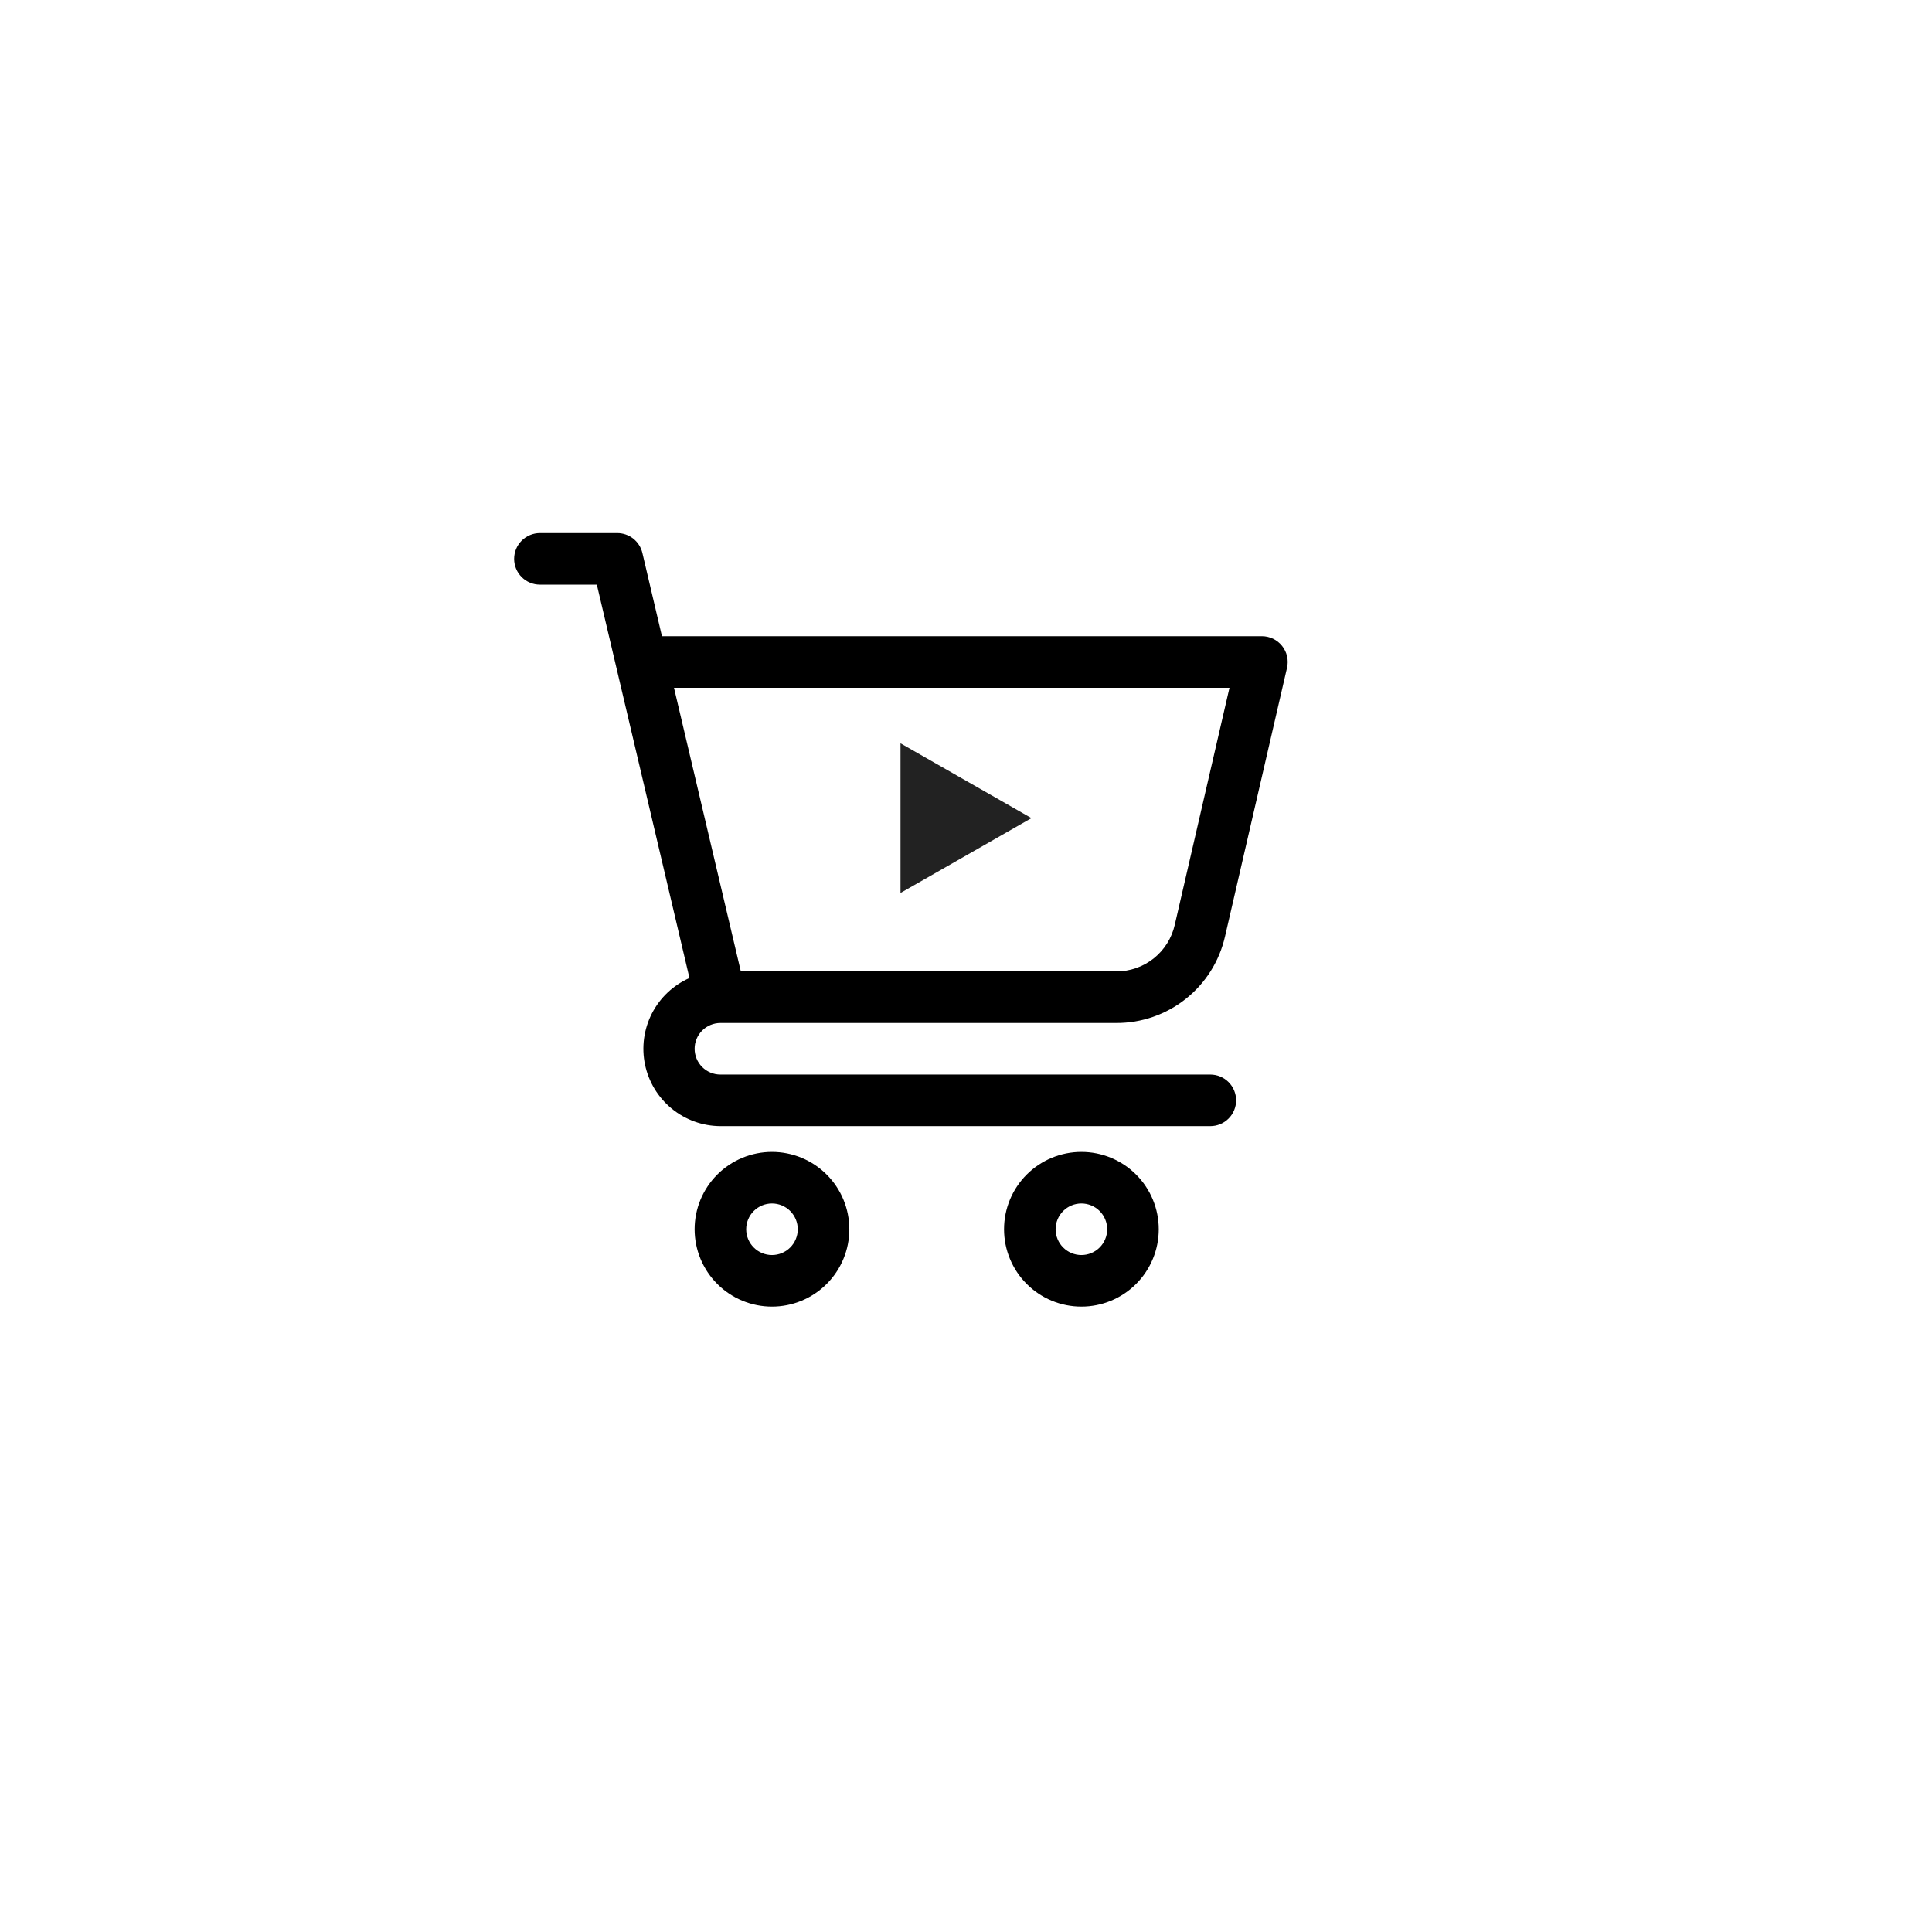 <svg xmlns="http://www.w3.org/2000/svg" xmlns:xlink="http://www.w3.org/1999/xlink" width="1024" zoomAndPan="magnify" viewBox="0 0 768 768" height="1024" preserveAspectRatio="xMidYMid meet" version="1.0"><defs><clipPath id="5dd3a8abda"><path d="M 204.371 211.902 L 511.871 211.902 L 511.871 448 L 204.371 448 Z M 204.371 211.902 " clip-rule="nonzero"/></clipPath><clipPath id="8ae38514b4"><path d="M 276 457 L 338 457 L 338 519.402 L 276 519.402 Z M 276 457 " clip-rule="nonzero"/></clipPath><clipPath id="4b07270d35"><path d="M 399 457 L 461 457 L 461 519.402 L 399 519.402 Z M 399 457 " clip-rule="nonzero"/></clipPath><clipPath id="e13ef8c8c9"><path d="M 357.965 295.477 L 410.023 295.477 L 410.023 355 L 357.965 355 Z M 357.965 295.477 " clip-rule="nonzero"/></clipPath><clipPath id="df4361564c"><path d="M 410.023 325.223 L 357.965 354.969 L 357.965 295.477 Z M 410.023 325.223 " clip-rule="nonzero"/></clipPath></defs><g clip-path="url(#5dd3a8abda)"><path fill="#000000" d="M 286.371 406.652 L 443.73 406.652 C 444.973 406.656 446.215 406.609 447.457 406.508 C 448.695 406.406 449.93 406.254 451.156 406.051 C 452.383 405.844 453.602 405.59 454.805 405.281 C 456.012 404.973 457.203 404.613 458.379 404.207 C 459.555 403.797 460.707 403.34 461.844 402.836 C 462.98 402.328 464.094 401.777 465.188 401.176 C 466.277 400.578 467.34 399.934 468.375 399.242 C 469.41 398.551 470.414 397.82 471.387 397.047 C 472.359 396.27 473.301 395.457 474.207 394.602 C 475.109 393.75 475.977 392.859 476.809 391.93 C 477.637 391.004 478.426 390.043 479.176 389.047 C 479.922 388.055 480.629 387.031 481.289 385.977 C 481.953 384.926 482.566 383.844 483.137 382.738 C 483.707 381.633 484.23 380.504 484.707 379.355 C 485.184 378.207 485.609 377.039 485.984 375.852 C 486.363 374.668 486.688 373.469 486.965 372.254 L 511.613 265.457 C 511.703 265.086 511.766 264.707 511.812 264.324 C 511.855 263.941 511.879 263.559 511.879 263.176 C 511.879 262.789 511.859 262.406 511.816 262.023 C 511.773 261.641 511.711 261.266 511.625 260.891 C 511.539 260.516 511.434 260.145 511.309 259.781 C 511.18 259.418 511.035 259.062 510.867 258.719 C 510.703 258.371 510.516 258.035 510.312 257.711 C 510.109 257.383 509.887 257.07 509.648 256.77 C 509.41 256.469 509.152 256.184 508.883 255.91 C 508.609 255.637 508.324 255.383 508.023 255.141 C 507.723 254.902 507.41 254.68 507.086 254.477 C 506.758 254.27 506.422 254.086 506.078 253.918 C 505.73 253.75 505.375 253.605 505.012 253.477 C 504.648 253.352 504.281 253.246 503.906 253.16 C 503.531 253.074 503.152 253.008 502.77 252.965 C 502.391 252.922 502.004 252.902 501.621 252.902 L 263.133 252.902 L 255.355 219.805 C 255.223 219.246 255.047 218.703 254.824 218.176 C 254.602 217.645 254.336 217.141 254.027 216.656 C 253.719 216.172 253.375 215.715 252.988 215.289 C 252.605 214.863 252.188 214.473 251.738 214.117 C 251.289 213.758 250.812 213.445 250.309 213.168 C 249.809 212.891 249.285 212.66 248.742 212.469 C 248.199 212.281 247.648 212.141 247.082 212.047 C 246.516 211.949 245.945 211.902 245.371 211.902 L 214.621 211.902 C 213.949 211.902 213.281 211.969 212.621 212.098 C 211.961 212.23 211.32 212.426 210.699 212.684 C 210.078 212.941 209.488 213.258 208.926 213.629 C 208.367 214.004 207.848 214.43 207.375 214.906 C 206.898 215.379 206.473 215.898 206.098 216.457 C 205.727 217.016 205.41 217.609 205.152 218.23 C 204.895 218.852 204.699 219.492 204.57 220.152 C 204.438 220.812 204.371 221.48 204.371 222.152 C 204.371 222.824 204.438 223.492 204.57 224.152 C 204.699 224.812 204.895 225.453 205.152 226.074 C 205.41 226.695 205.727 227.289 206.098 227.848 C 206.473 228.406 206.898 228.926 207.375 229.398 C 207.848 229.875 208.367 230.301 208.926 230.676 C 209.488 231.051 210.078 231.363 210.699 231.621 C 211.32 231.879 211.961 232.074 212.621 232.207 C 213.281 232.336 213.949 232.402 214.621 232.402 L 237.254 232.402 L 274.07 388.777 C 273.273 389.129 272.492 389.516 271.727 389.934 C 270.961 390.352 270.215 390.805 269.488 391.285 C 268.762 391.77 268.059 392.281 267.375 392.824 C 266.691 393.367 266.035 393.938 265.398 394.535 C 264.766 395.133 264.156 395.758 263.574 396.406 C 262.996 397.059 262.441 397.73 261.918 398.43 C 261.395 399.125 260.902 399.844 260.438 400.582 C 259.977 401.324 259.543 402.082 259.145 402.855 C 258.746 403.633 258.383 404.426 258.051 405.23 C 257.719 406.039 257.426 406.855 257.164 407.688 C 256.902 408.523 256.676 409.363 256.488 410.215 C 256.297 411.066 256.145 411.922 256.027 412.789 C 255.91 413.652 255.832 414.52 255.789 415.391 C 255.746 416.262 255.738 417.133 255.77 418.004 C 255.801 418.879 255.871 419.746 255.977 420.613 C 256.078 421.477 256.223 422.336 256.398 423.191 C 256.578 424.043 256.793 424.891 257.043 425.727 C 257.293 426.559 257.578 427.383 257.898 428.195 C 258.219 429.008 258.574 429.801 258.961 430.582 C 259.348 431.363 259.77 432.129 260.223 432.875 C 260.676 433.617 261.16 434.344 261.676 435.047 C 262.188 435.75 262.734 436.434 263.305 437.09 C 263.879 437.75 264.477 438.383 265.105 438.988 C 265.73 439.594 266.383 440.176 267.059 440.727 C 267.734 441.277 268.43 441.797 269.152 442.289 C 269.871 442.781 270.609 443.242 271.371 443.672 C 272.129 444.102 272.906 444.5 273.699 444.859 C 274.492 445.223 275.297 445.555 276.121 445.848 C 276.941 446.141 277.773 446.402 278.617 446.625 C 279.457 446.848 280.309 447.035 281.168 447.188 C 282.027 447.34 282.891 447.453 283.762 447.531 C 284.629 447.609 285.5 447.648 286.371 447.652 L 481.121 447.652 C 481.793 447.652 482.461 447.586 483.121 447.457 C 483.781 447.324 484.422 447.129 485.043 446.871 C 485.664 446.613 486.258 446.301 486.816 445.926 C 487.375 445.551 487.895 445.125 488.371 444.648 C 488.844 444.176 489.27 443.656 489.645 443.098 C 490.02 442.539 490.332 441.945 490.59 441.324 C 490.848 440.703 491.043 440.062 491.176 439.402 C 491.305 438.742 491.371 438.074 491.371 437.402 C 491.371 436.73 491.305 436.062 491.176 435.402 C 491.043 434.742 490.848 434.102 490.59 433.48 C 490.332 432.859 490.02 432.266 489.645 431.707 C 489.27 431.148 488.844 430.629 488.371 430.156 C 487.895 429.68 487.375 429.254 486.816 428.879 C 486.258 428.508 485.664 428.191 485.043 427.934 C 484.422 427.676 483.781 427.48 483.121 427.348 C 482.461 427.219 481.793 427.152 481.121 427.152 L 286.371 427.152 C 285.699 427.152 285.031 427.086 284.371 426.957 C 283.711 426.824 283.07 426.629 282.449 426.371 C 281.828 426.113 281.238 425.801 280.676 425.426 C 280.117 425.051 279.598 424.625 279.125 424.148 C 278.648 423.676 278.223 423.156 277.848 422.598 C 277.477 422.039 277.16 421.445 276.902 420.824 C 276.645 420.203 276.449 419.562 276.32 418.902 C 276.188 418.242 276.121 417.574 276.121 416.902 C 276.121 416.23 276.188 415.562 276.316 414.902 C 276.449 414.242 276.645 413.602 276.902 412.98 C 277.16 412.359 277.477 411.766 277.848 411.207 C 278.223 410.648 278.648 410.129 279.125 409.656 C 279.598 409.18 280.117 408.754 280.676 408.379 C 281.238 408.008 281.828 407.691 282.449 407.434 C 283.07 407.176 283.711 406.98 284.371 406.848 C 285.031 406.719 285.699 406.652 286.371 406.652 Z M 488.738 273.402 L 466.988 367.641 C 466.691 368.949 466.285 370.223 465.773 371.465 C 465.262 372.703 464.652 373.891 463.938 375.027 C 463.227 376.164 462.422 377.23 461.527 378.23 C 460.633 379.23 459.66 380.148 458.613 380.984 C 457.562 381.82 456.449 382.562 455.273 383.207 C 454.102 383.855 452.879 384.398 451.613 384.84 C 450.344 385.277 449.051 385.609 447.727 385.828 C 446.402 386.051 445.07 386.156 443.73 386.152 L 294.488 386.152 L 267.922 273.402 Z M 488.738 273.402 " fill-opacity="1" fill-rule="nonzero"/></g><g clip-path="url(#8ae38514b4)"><path fill="#000000" d="M 306.871 457.902 C 305.863 457.902 304.859 457.953 303.855 458.051 C 302.855 458.148 301.859 458.297 300.871 458.492 C 299.883 458.691 298.91 458.934 297.945 459.227 C 296.98 459.52 296.035 459.859 295.105 460.242 C 294.172 460.629 293.266 461.059 292.375 461.535 C 291.488 462.008 290.625 462.523 289.789 463.086 C 288.949 463.645 288.141 464.242 287.363 464.883 C 286.586 465.52 285.84 466.195 285.129 466.91 C 284.414 467.621 283.742 468.367 283.102 469.145 C 282.461 469.922 281.863 470.73 281.305 471.57 C 280.746 472.406 280.227 473.27 279.754 474.156 C 279.277 475.047 278.848 475.953 278.461 476.887 C 278.078 477.816 277.738 478.762 277.445 479.727 C 277.152 480.691 276.91 481.664 276.711 482.652 C 276.516 483.641 276.367 484.637 276.27 485.637 C 276.172 486.641 276.121 487.645 276.121 488.652 C 276.121 489.66 276.172 490.664 276.27 491.668 C 276.367 492.668 276.516 493.664 276.711 494.652 C 276.91 495.641 277.152 496.613 277.445 497.578 C 277.738 498.543 278.078 499.488 278.461 500.418 C 278.848 501.352 279.277 502.258 279.754 503.148 C 280.227 504.035 280.746 504.898 281.305 505.734 C 281.863 506.574 282.461 507.383 283.102 508.16 C 283.742 508.938 284.414 509.684 285.129 510.395 C 285.84 511.109 286.586 511.785 287.363 512.422 C 288.141 513.062 288.949 513.66 289.789 514.219 C 290.625 514.781 291.488 515.297 292.375 515.773 C 293.266 516.246 294.172 516.676 295.105 517.062 C 296.035 517.445 296.98 517.785 297.945 518.078 C 298.91 518.371 299.883 518.613 300.871 518.812 C 301.859 519.008 302.855 519.156 303.855 519.254 C 304.859 519.352 305.863 519.402 306.871 519.402 C 307.879 519.402 308.883 519.352 309.887 519.254 C 310.887 519.156 311.883 519.008 312.871 518.812 C 313.859 518.613 314.832 518.371 315.797 518.078 C 316.762 517.785 317.707 517.445 318.641 517.062 C 319.57 516.676 320.48 516.246 321.367 515.773 C 322.254 515.297 323.117 514.781 323.957 514.219 C 324.793 513.66 325.602 513.062 326.379 512.422 C 327.156 511.785 327.902 511.109 328.613 510.395 C 329.328 509.684 330.004 508.938 330.641 508.16 C 331.281 507.383 331.879 506.574 332.438 505.734 C 333 504.898 333.516 504.035 333.992 503.148 C 334.465 502.258 334.895 501.352 335.281 500.418 C 335.668 499.488 336.004 498.543 336.297 497.578 C 336.59 496.613 336.836 495.641 337.031 494.652 C 337.227 493.664 337.375 492.668 337.473 491.668 C 337.57 490.664 337.621 489.66 337.621 488.652 C 337.621 487.645 337.57 486.641 337.473 485.637 C 337.375 484.637 337.227 483.641 337.031 482.652 C 336.836 481.664 336.59 480.691 336.297 479.727 C 336.004 478.762 335.668 477.816 335.281 476.887 C 334.895 475.953 334.465 475.047 333.992 474.156 C 333.516 473.27 333 472.406 332.438 471.57 C 331.879 470.73 331.281 469.922 330.641 469.145 C 330.004 468.367 329.328 467.621 328.613 466.91 C 327.902 466.195 327.156 465.52 326.379 464.883 C 325.602 464.242 324.793 463.645 323.957 463.086 C 323.117 462.523 322.254 462.008 321.367 461.535 C 320.48 461.059 319.57 460.629 318.641 460.242 C 317.707 459.859 316.762 459.52 315.797 459.227 C 314.832 458.934 313.859 458.691 312.871 458.492 C 311.883 458.297 310.887 458.148 309.887 458.051 C 308.883 457.953 307.879 457.902 306.871 457.902 Z M 306.871 498.902 C 306.199 498.902 305.531 498.836 304.871 498.707 C 304.211 498.574 303.57 498.379 302.949 498.121 C 302.328 497.863 301.738 497.551 301.176 497.176 C 300.617 496.801 300.098 496.375 299.625 495.898 C 299.148 495.426 298.723 494.906 298.348 494.348 C 297.977 493.789 297.66 493.195 297.402 492.574 C 297.145 491.953 296.949 491.312 296.816 490.652 C 296.688 489.992 296.621 489.324 296.621 488.652 C 296.621 487.98 296.688 487.312 296.816 486.652 C 296.949 485.992 297.145 485.352 297.402 484.73 C 297.66 484.109 297.977 483.516 298.348 482.957 C 298.723 482.398 299.148 481.879 299.625 481.406 C 300.098 480.93 300.617 480.504 301.176 480.129 C 301.738 479.758 302.328 479.441 302.949 479.184 C 303.57 478.926 304.211 478.73 304.871 478.598 C 305.531 478.469 306.199 478.402 306.871 478.402 C 307.543 478.402 308.211 478.469 308.871 478.598 C 309.531 478.73 310.172 478.926 310.793 479.184 C 311.414 479.441 312.008 479.758 312.566 480.129 C 313.125 480.504 313.645 480.93 314.121 481.406 C 314.594 481.879 315.02 482.398 315.395 482.957 C 315.77 483.516 316.082 484.109 316.34 484.73 C 316.598 485.352 316.793 485.992 316.926 486.652 C 317.055 487.312 317.121 487.98 317.121 488.652 C 317.121 489.324 317.055 489.992 316.926 490.652 C 316.793 491.312 316.598 491.953 316.34 492.574 C 316.082 493.195 315.77 493.789 315.395 494.348 C 315.02 494.906 314.594 495.426 314.121 495.898 C 313.645 496.375 313.125 496.801 312.566 497.176 C 312.008 497.551 311.414 497.863 310.793 498.121 C 310.172 498.379 309.531 498.574 308.871 498.707 C 308.211 498.836 307.543 498.902 306.871 498.902 Z M 306.871 498.902 " fill-opacity="1" fill-rule="nonzero"/></g><g clip-path="url(#4b07270d35)"><path fill="#000000" d="M 429.871 457.902 C 428.863 457.902 427.859 457.953 426.855 458.051 C 425.855 458.148 424.859 458.297 423.871 458.492 C 422.883 458.691 421.91 458.934 420.945 459.227 C 419.98 459.52 419.035 459.859 418.105 460.242 C 417.172 460.629 416.266 461.059 415.375 461.535 C 414.488 462.008 413.625 462.523 412.789 463.086 C 411.949 463.645 411.141 464.242 410.363 464.883 C 409.586 465.52 408.84 466.195 408.129 466.91 C 407.414 467.621 406.738 468.367 406.102 469.145 C 405.461 469.922 404.863 470.73 404.305 471.57 C 403.746 472.406 403.227 473.27 402.754 474.156 C 402.277 475.047 401.848 475.953 401.461 476.887 C 401.078 477.816 400.738 478.762 400.445 479.727 C 400.152 480.691 399.91 481.664 399.711 482.652 C 399.516 483.641 399.367 484.637 399.27 485.637 C 399.172 486.641 399.121 487.645 399.121 488.652 C 399.121 489.66 399.172 490.664 399.27 491.668 C 399.367 492.668 399.516 493.664 399.711 494.652 C 399.91 495.641 400.152 496.613 400.445 497.578 C 400.738 498.543 401.078 499.488 401.461 500.418 C 401.848 501.352 402.277 502.258 402.754 503.148 C 403.227 504.035 403.746 504.898 404.305 505.734 C 404.863 506.574 405.461 507.383 406.102 508.16 C 406.738 508.938 407.414 509.684 408.129 510.395 C 408.84 511.109 409.586 511.785 410.363 512.422 C 411.141 513.062 411.949 513.66 412.789 514.219 C 413.625 514.781 414.488 515.297 415.375 515.773 C 416.266 516.246 417.172 516.676 418.105 517.062 C 419.035 517.445 419.98 517.785 420.945 518.078 C 421.91 518.371 422.883 518.613 423.871 518.812 C 424.859 519.008 425.855 519.156 426.855 519.254 C 427.859 519.352 428.863 519.402 429.871 519.402 C 430.879 519.402 431.883 519.352 432.887 519.254 C 433.887 519.156 434.883 519.008 435.871 518.812 C 436.859 518.613 437.832 518.371 438.797 518.078 C 439.762 517.785 440.707 517.445 441.641 517.062 C 442.57 516.676 443.48 516.246 444.367 515.773 C 445.254 515.297 446.117 514.781 446.957 514.219 C 447.793 513.66 448.602 513.062 449.379 512.422 C 450.156 511.785 450.902 511.109 451.613 510.395 C 452.328 509.684 453.004 508.938 453.641 508.16 C 454.281 507.383 454.879 506.574 455.438 505.734 C 456 504.898 456.516 504.035 456.992 503.148 C 457.465 502.258 457.895 501.352 458.281 500.418 C 458.668 499.488 459.004 498.543 459.297 497.578 C 459.59 496.613 459.836 495.641 460.031 494.652 C 460.227 493.664 460.375 492.668 460.473 491.668 C 460.57 490.664 460.621 489.66 460.621 488.652 C 460.621 487.645 460.57 486.641 460.473 485.637 C 460.375 484.637 460.227 483.641 460.031 482.652 C 459.836 481.664 459.59 480.691 459.297 479.727 C 459.004 478.762 458.668 477.816 458.281 476.887 C 457.895 475.953 457.465 475.047 456.992 474.156 C 456.516 473.27 456 472.406 455.438 471.57 C 454.879 470.73 454.281 469.922 453.641 469.145 C 453.004 468.367 452.328 467.621 451.613 466.91 C 450.902 466.195 450.156 465.52 449.379 464.883 C 448.602 464.242 447.793 463.645 446.957 463.086 C 446.117 462.523 445.254 462.008 444.367 461.535 C 443.48 461.059 442.57 460.629 441.641 460.242 C 440.707 459.859 439.762 459.52 438.797 459.227 C 437.832 458.934 436.859 458.691 435.871 458.492 C 434.883 458.297 433.887 458.148 432.887 458.051 C 431.883 457.953 430.879 457.902 429.871 457.902 Z M 429.871 498.902 C 429.199 498.902 428.531 498.836 427.871 498.707 C 427.211 498.574 426.57 498.379 425.949 498.121 C 425.328 497.863 424.738 497.551 424.176 497.176 C 423.617 496.801 423.098 496.375 422.625 495.898 C 422.148 495.426 421.723 494.906 421.348 494.348 C 420.977 493.789 420.66 493.195 420.402 492.574 C 420.145 491.953 419.949 491.312 419.816 490.652 C 419.688 489.992 419.621 489.324 419.621 488.652 C 419.621 487.98 419.688 487.312 419.816 486.652 C 419.949 485.992 420.145 485.352 420.402 484.73 C 420.66 484.109 420.977 483.516 421.348 482.957 C 421.723 482.398 422.148 481.879 422.625 481.406 C 423.098 480.93 423.617 480.504 424.176 480.129 C 424.738 479.758 425.328 479.441 425.949 479.184 C 426.57 478.926 427.211 478.73 427.871 478.598 C 428.531 478.469 429.199 478.402 429.871 478.402 C 430.543 478.402 431.211 478.469 431.871 478.598 C 432.531 478.73 433.172 478.926 433.793 479.184 C 434.414 479.441 435.008 479.758 435.566 480.129 C 436.125 480.504 436.645 480.93 437.121 481.406 C 437.594 481.879 438.02 482.398 438.395 482.957 C 438.77 483.516 439.082 484.109 439.34 484.73 C 439.598 485.352 439.793 485.992 439.926 486.652 C 440.055 487.312 440.121 487.98 440.121 488.652 C 440.121 489.324 440.055 489.992 439.926 490.652 C 439.793 491.312 439.598 491.953 439.34 492.574 C 439.082 493.195 438.77 493.789 438.395 494.348 C 438.02 494.906 437.594 495.426 437.121 495.898 C 436.645 496.375 436.125 496.801 435.566 497.176 C 435.008 497.551 434.414 497.863 433.793 498.121 C 433.172 498.379 432.531 498.574 431.871 498.707 C 431.211 498.836 430.543 498.902 429.871 498.902 Z M 429.871 498.902 " fill-opacity="1" fill-rule="nonzero"/></g><g clip-path="url(#e13ef8c8c9)"><g clip-path="url(#df4361564c)"><path fill="#222222" d="M 410.023 295.477 L 410.023 355.055 L 357.965 355.055 L 357.965 295.477 Z M 410.023 295.477 " fill-opacity="1" fill-rule="nonzero"/></g></g></svg>